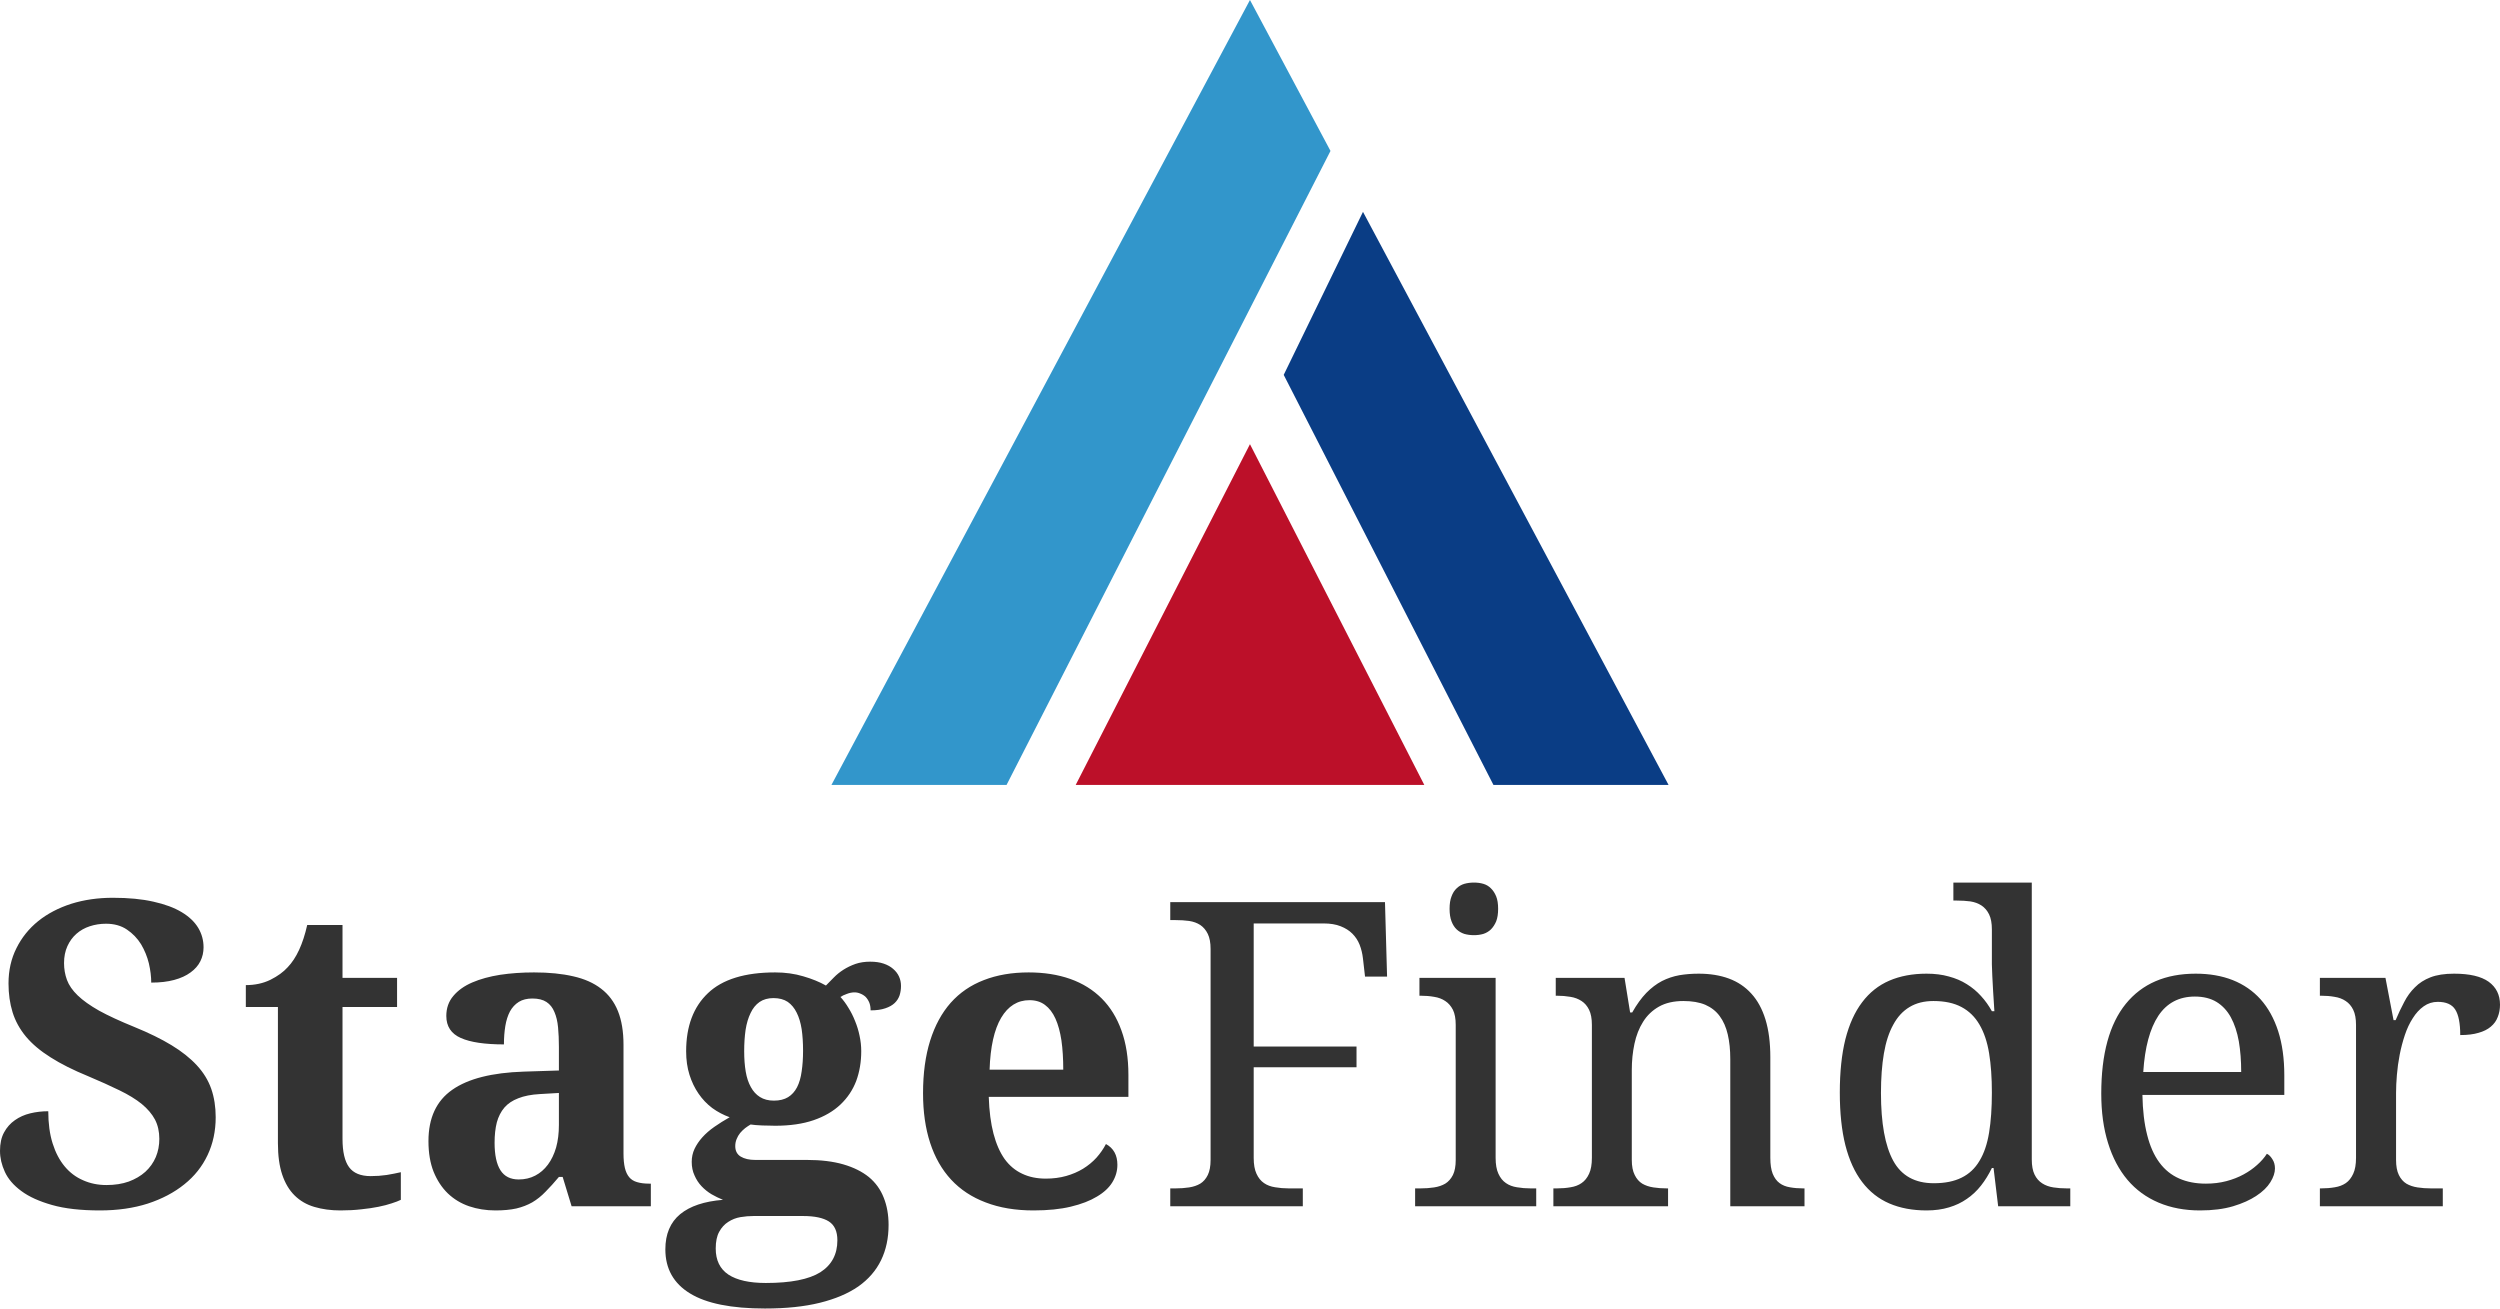 <?xml version="1.0" encoding="utf-8"?>
<svg viewBox="-122.893 -35.894 179.19 93.789" width="179.19" height="93.789" xmlns="http://www.w3.org/2000/svg">
  <g data-v-0dd9719b="" fill="#333" class="icon-text-wrapper icon-svg-group iconsvg" transform="matrix(1, 0, 0, 1, -122.893, -35.894)">
    <g class="iconsvg-imagesvg" transform="translate(59.595,0)">
      <g>
        <rect fill="#333" fill-opacity="0" stroke-width="2" x="0" y="0" width="60" height="56.259" class="image-rect"/>
        <svg x="0" y="0" width="60" height="56.259" filtersec="colorsb5010231834" class="image-svg-svg primary" style="overflow: visible;">
          <svg xmlns="http://www.w3.org/2000/svg" viewBox="0 0 106.65 100">
            <path fill="#3296cb" d="M63.58 19.23L53.32 0 0 100h22.31l41.27-80.77z"/>
            <path fill="#bc1029" d="M31.12 100h44.41L53.32 56.59 31.12 100z"/>
            <path fill="#0a3d85" d="M57.62 47.76L84.34 100h22.31L67.72 26.99l-10.1 20.77z"/>
          </svg>
        </svg>
      </g>
    </g>
    <g transform="translate(0,63.259)">
      <g data-gra="path-name" fill-rule="" class="tp-name iconsvg-namesvg">
        <g transform="scale(1)">
          <g>
            <path d="M8.07 0.3L8.07 0.3Q6.01 0.3 4.64-0.09 3.26-0.48 2.44-1.09 1.61-1.7 1.26-2.46 0.91-3.22 0.91-3.97L0.91-3.97Q0.91-4.76 1.2-5.29 1.49-5.83 1.98-6.17 2.46-6.51 3.08-6.66 3.7-6.81 4.37-6.81L4.37-6.81Q4.37-5.5 4.68-4.51 4.99-3.52 5.55-2.85 6.1-2.19 6.87-1.86 7.63-1.52 8.54-1.52L8.54-1.52Q9.44-1.52 10.14-1.77 10.84-2.03 11.33-2.47 11.82-2.92 12.08-3.53 12.33-4.13 12.33-4.83L12.33-4.83Q12.33-5.61 12.02-6.21 11.7-6.81 11.07-7.33 10.44-7.84 9.47-8.31 8.51-8.78 7.23-9.32L7.23-9.32Q5.64-9.97 4.54-10.67 3.44-11.36 2.77-12.16 2.1-12.97 1.81-13.91 1.52-14.85 1.52-15.97L1.52-15.97Q1.52-17.37 2.09-18.5 2.65-19.63 3.65-20.44 4.65-21.24 6.02-21.68 7.39-22.11 9-22.11L9-22.11Q10.69-22.11 11.91-21.83 13.13-21.56 13.93-21.08 14.73-20.6 15.12-19.95 15.5-19.31 15.5-18.56L15.5-18.56Q15.5-18.02 15.27-17.56 15.04-17.1 14.57-16.76 14.1-16.41 13.39-16.22 12.69-16.03 11.75-16.03L11.75-16.03Q11.75-16.67 11.58-17.41 11.4-18.14 11.02-18.78 10.63-19.41 10.01-19.83 9.39-20.25 8.51-20.25L8.51-20.25Q7.9-20.25 7.35-20.07 6.8-19.89 6.39-19.53 5.98-19.17 5.74-18.64 5.5-18.11 5.5-17.43L5.5-17.43Q5.5-16.79 5.71-16.22 5.92-15.65 6.48-15.11 7.04-14.57 8.01-14.02 8.99-13.48 10.54-12.85L10.54-12.85Q12.11-12.21 13.21-11.54 14.31-10.87 15.02-10.1 15.73-9.33 16.05-8.42 16.37-7.5 16.37-6.38L16.37-6.38Q16.37-4.9 15.79-3.67 15.21-2.44 14.12-1.57 13.03-0.69 11.5-0.19 9.97 0.3 8.07 0.3ZM27.48-2.16L27.48-2.16Q28.07-2.16 28.62-2.24 29.16-2.33 29.64-2.44L29.64-2.44 29.64-0.46Q29.4-0.34 28.99-0.21 28.58-0.07 28.03 0.04 27.49 0.15 26.8 0.22 26.12 0.3 25.31 0.3L25.31 0.3Q24.29 0.3 23.45 0.05 22.62-0.19 22.03-0.77 21.45-1.34 21.14-2.26 20.83-3.18 20.83-4.52L20.83-4.52 20.83-14.28 18.53-14.28 18.53-15.85Q19.51-15.85 20.29-16.23 21.07-16.62 21.53-17.13L21.53-17.13Q22.47-18.11 22.93-20.16L22.93-20.16 25.46-20.16 25.46-16.37 29.37-16.37 29.37-14.28 25.46-14.28 25.46-4.83Q25.46-3.44 25.93-2.8 26.4-2.16 27.48-2.16ZM36.36-4.55L36.36-4.55Q36.36-3.24 36.78-2.58 37.2-1.92 38.09-1.92L38.09-1.92Q38.75-1.92 39.28-2.2 39.8-2.47 40.18-2.98 40.56-3.49 40.77-4.21 40.97-4.93 40.97-5.83L40.97-5.83 40.97-8.12 39.6-8.04Q38.69-7.99 38.06-7.74 37.43-7.5 37.06-7.07 36.69-6.63 36.52-6.01 36.36-5.38 36.36-4.55ZM39.07-14.89L39.07-14.89Q38.49-14.89 38.1-14.65 37.7-14.4 37.46-13.96 37.23-13.52 37.13-12.92 37.03-12.31 37.03-11.6L37.03-11.6Q34.97-11.6 33.94-12.06 32.9-12.52 32.9-13.64L32.9-13.64Q32.9-14.48 33.4-15.07 33.9-15.67 34.76-16.04 35.62-16.41 36.76-16.59 37.9-16.76 39.19-16.76L39.19-16.76Q40.8-16.76 42-16.48 43.2-16.21 44-15.59 44.8-14.98 45.2-13.99 45.6-13 45.6-11.57L45.6-11.57 45.6-3.79Q45.6-3.16 45.7-2.74 45.8-2.33 46.01-2.08 46.22-1.83 46.57-1.73 46.93-1.62 47.44-1.62L47.44-1.62 47.56-1.62 47.56 0 41.88 0 41.24-2.1 40.97-2.1Q40.46-1.49 40.01-1.04 39.57-0.58 39.06-0.28 38.55 0.01 37.92 0.16 37.29 0.3 36.42 0.3L36.42 0.3Q35.41 0.3 34.53 0 33.66-0.3 33.01-0.92 32.37-1.54 31.99-2.47 31.62-3.4 31.62-4.67L31.62-4.67Q31.62-7.16 33.33-8.35 35.03-9.54 38.46-9.65L38.46-9.65 40.97-9.73 40.97-11.42Q40.97-12.18 40.91-12.82 40.85-13.46 40.65-13.92 40.46-14.39 40.08-14.64 39.7-14.89 39.07-14.89ZM65.49-15.79L65.49-15.79Q65.49-15.44 65.39-15.12 65.28-14.8 65.04-14.57 64.79-14.33 64.37-14.19 63.94-14.04 63.31-14.04L63.31-14.04Q63.31-14.36 63.22-14.59 63.12-14.83 62.96-15 62.79-15.16 62.58-15.24 62.38-15.33 62.15-15.33L62.15-15.33Q61.9-15.33 61.61-15.22 61.32-15.12 61.15-15L61.15-15Q61.47-14.65 61.73-14.21 62-13.78 62.2-13.27 62.41-12.76 62.52-12.22 62.64-11.67 62.64-11.11L62.64-11.11Q62.64-9.96 62.28-8.98 61.91-8.01 61.15-7.29 60.39-6.57 59.23-6.17 58.07-5.77 56.47-5.77L56.47-5.77Q56.31-5.77 56.05-5.78 55.8-5.78 55.55-5.79 55.29-5.8 55.06-5.82 54.83-5.84 54.71-5.86L54.71-5.86Q54.52-5.75 54.32-5.6 54.12-5.44 53.96-5.25 53.8-5.05 53.71-4.82 53.61-4.58 53.61-4.31L53.61-4.31Q53.61-3.8 54-3.56 54.4-3.32 55.04-3.32L55.04-3.32 58.74-3.32Q60.26-3.32 61.36-3 62.46-2.68 63.19-2.09 63.91-1.49 64.25-0.62 64.6 0.25 64.6 1.34L64.6 1.34Q64.6 2.76 64.06 3.87 63.52 4.98 62.43 5.75 61.33 6.51 59.67 6.92 58.01 7.33 55.74 7.33L55.74 7.33Q52.13 7.33 50.37 6.25 48.6 5.17 48.6 3.09L48.6 3.09Q48.6 1.45 49.66 0.57 50.72-0.3 52.73-0.46L52.73-0.46Q52.31-0.63 51.91-0.86 51.51-1.1 51.19-1.44 50.88-1.77 50.69-2.21 50.49-2.64 50.49-3.18L50.49-3.18Q50.49-3.68 50.69-4.11 50.9-4.55 51.25-4.94 51.61-5.34 52.11-5.69 52.61-6.04 53.21-6.38L53.21-6.38Q52.54-6.62 51.96-7.04 51.39-7.47 50.98-8.07 50.57-8.66 50.33-9.42 50.09-10.18 50.09-11.11L50.09-11.11Q50.09-13.79 51.65-15.27 53.21-16.76 56.47-16.76L56.47-16.76Q57.56-16.76 58.49-16.48 59.42-16.21 60.11-15.82L60.11-15.82Q60.36-16.09 60.67-16.39 60.97-16.7 61.36-16.95 61.75-17.2 62.23-17.37 62.7-17.53 63.28-17.53L63.28-17.53Q63.84-17.53 64.25-17.39 64.66-17.25 64.93-17.01 65.21-16.77 65.35-16.46 65.49-16.15 65.49-15.79ZM52.21 3.03L52.21 3.03Q52.21 4.29 53.12 4.9 54.04 5.5 55.8 5.5L55.8 5.5Q58.48 5.5 59.71 4.73 60.93 3.95 60.93 2.44L60.93 2.44Q60.93 1.48 60.32 1.09 59.71 0.7 58.47 0.7L58.47 0.7 54.92 0.7Q54.46 0.7 53.98 0.78 53.51 0.86 53.11 1.12 52.71 1.37 52.46 1.83 52.21 2.28 52.21 3.03ZM54.25-11.11L54.25-11.11Q54.25-10.3 54.36-9.65 54.47-9 54.73-8.54 54.98-8.08 55.38-7.83 55.79-7.57 56.38-7.57L56.38-7.57Q56.99-7.57 57.4-7.82 57.8-8.07 58.04-8.53 58.28-9 58.37-9.67 58.47-10.33 58.47-11.15L58.47-11.15Q58.47-12 58.37-12.69 58.26-13.39 58.01-13.88 57.77-14.37 57.37-14.65 56.96-14.92 56.35-14.92L56.35-14.92Q55.76-14.92 55.35-14.64 54.95-14.36 54.71-13.85 54.46-13.34 54.35-12.64 54.25-11.94 54.25-11.11ZM74.7-14.77L74.7-14.77Q73.42-14.77 72.67-13.51 71.92-12.24 71.84-9.79L71.84-9.79 77.12-9.79Q77.12-10.96 76.99-11.88 76.85-12.81 76.56-13.45 76.27-14.09 75.81-14.43 75.36-14.77 74.7-14.77ZM74.99 0.3L74.99 0.3Q73.05 0.3 71.57-0.27 70.08-0.83 69.08-1.91 68.09-2.98 67.58-4.54 67.07-6.1 67.07-8.1L67.07-8.1Q67.07-10.24 67.58-11.87 68.09-13.49 69.05-14.58 70.02-15.67 71.43-16.21 72.84-16.76 74.64-16.76L74.64-16.76Q76.3-16.76 77.63-16.29 78.95-15.82 79.88-14.89 80.8-13.97 81.29-12.6 81.79-11.23 81.79-9.41L81.79-9.41 81.79-7.84 71.78-7.84Q71.83-6.31 72.12-5.2 72.41-4.1 72.92-3.38 73.44-2.67 74.18-2.33 74.91-1.98 75.87-1.98L75.87-1.98Q76.66-1.98 77.33-2.17 78-2.36 78.54-2.69 79.09-3.03 79.5-3.48 79.91-3.94 80.18-4.46L80.18-4.46Q81-4.01 81-2.97L81-2.97Q81-2.31 80.64-1.72 80.28-1.13 79.53-0.69 78.79-0.24 77.66 0.03 76.54 0.3 74.99 0.3Z" transform="translate(-0.91, 23.2)"/>
          </g>
          <g data-gra="path-name-1" fill="#333" transform="translate(83.88,0)">
            <g transform="scale(1)">
              <path d="M12.15-20.27L7.14-20.27 7.14-11.45 14.51-11.45 14.51-9.96 7.14-9.96 7.14-3.47Q7.14-2.76 7.34-2.33 7.54-1.89 7.88-1.66 8.21-1.43 8.68-1.36 9.14-1.28 9.65-1.28L9.65-1.28 10.66-1.28 10.66 0 1.16 0 1.16-1.28 1.55-1.28Q2.06-1.28 2.51-1.35 2.97-1.42 3.31-1.62 3.65-1.83 3.85-2.24 4.05-2.65 4.05-3.32L4.05-3.32 4.05-18.44Q4.05-19.11 3.85-19.52 3.65-19.93 3.31-20.16 2.97-20.38 2.51-20.45 2.06-20.51 1.55-20.51L1.55-20.51 1.16-20.51 1.16-21.8 16.55-21.8 16.7-16.46 15.12-16.46 14.97-17.77Q14.91-18.29 14.73-18.75 14.55-19.2 14.21-19.54 13.88-19.87 13.37-20.07 12.87-20.27 12.15-20.27L12.15-20.27ZM18.71-1.28L19.11-1.28Q19.62-1.28 20.07-1.35 20.53-1.42 20.87-1.62 21.21-1.83 21.42-2.24 21.62-2.65 21.62-3.32L21.62-3.32 21.62-13Q21.62-13.67 21.42-14.08 21.21-14.49 20.87-14.71 20.53-14.94 20.07-15.01 19.62-15.09 19.11-15.09L19.11-15.09 19.02-15.09 19.02-16.37 24.48-16.37 24.48-3.47Q24.48-2.76 24.68-2.33 24.88-1.89 25.22-1.66 25.55-1.43 26.01-1.36 26.48-1.28 26.98-1.28L26.98-1.28 27.39-1.28 27.39 0 18.71 0 18.71-1.28ZM21.18-21.32L21.18-21.32Q21.18-21.86 21.32-22.21 21.45-22.57 21.69-22.79 21.93-23.02 22.24-23.11 22.56-23.2 22.93-23.2L22.93-23.2Q23.29-23.2 23.6-23.11 23.91-23.02 24.14-22.79 24.37-22.57 24.52-22.21 24.66-21.86 24.66-21.32L24.66-21.32Q24.66-20.78 24.52-20.42 24.37-20.07 24.14-19.84 23.91-19.62 23.6-19.52 23.29-19.43 22.93-19.43L22.93-19.43Q22.56-19.43 22.24-19.52 21.93-19.62 21.69-19.84 21.45-20.07 21.32-20.42 21.18-20.78 21.18-21.32ZM36.75-1.28L36.84-1.28 36.84 0 28.62 0 28.62-1.28 28.88-1.28Q29.4-1.28 29.85-1.36 30.31-1.43 30.64-1.66 30.98-1.89 31.18-2.33 31.38-2.76 31.38-3.47L31.38-3.47 31.38-13Q31.38-13.67 31.18-14.08 30.98-14.49 30.64-14.71 30.29-14.94 29.84-15.01 29.38-15.09 28.88-15.09L28.88-15.09 28.79-15.09 28.79-16.37 33.72-16.37 34.12-13.89 34.27-13.89Q34.75-14.74 35.28-15.29 35.81-15.83 36.4-16.14 36.99-16.44 37.65-16.56 38.31-16.67 39.04-16.67L39.04-16.67Q40.25-16.67 41.2-16.32 42.15-15.97 42.81-15.24 43.47-14.52 43.82-13.39 44.17-12.25 44.17-10.69L44.17-10.69 44.17-3.47Q44.17-2.76 44.34-2.33 44.52-1.89 44.83-1.66 45.14-1.43 45.57-1.36 46.01-1.28 46.51-1.28L46.51-1.28 46.62-1.28 46.62 0 41.3 0 41.3-10.54Q41.3-11.54 41.12-12.31 40.94-13.09 40.54-13.63 40.15-14.16 39.51-14.44 38.87-14.71 37.94-14.71L37.94-14.71Q36.9-14.71 36.19-14.31 35.48-13.91 35.05-13.22 34.62-12.54 34.43-11.64 34.24-10.75 34.24-9.76L34.24-9.76 34.24-3.32Q34.24-2.65 34.45-2.24 34.65-1.83 34.99-1.62 35.33-1.42 35.79-1.35 36.24-1.28 36.75-1.28L36.75-1.28ZM62.91-23.2L62.91-3.35Q62.91-2.68 63.11-2.27 63.31-1.86 63.66-1.64 64-1.42 64.46-1.35 64.91-1.28 65.42-1.28L65.42-1.28 65.67-1.28 65.67 0 60.5 0 60.17-2.74 60.05-2.74Q59.71-2.04 59.27-1.48 58.83-0.92 58.26-0.53 57.69-0.13 56.98 0.08 56.26 0.3 55.37 0.3L55.37 0.3Q53.86 0.3 52.7-0.2 51.54-0.7 50.75-1.74 49.96-2.77 49.55-4.37 49.15-5.96 49.15-8.15L49.15-8.15Q49.15-10.36 49.55-11.97 49.96-13.58 50.75-14.62 51.54-15.67 52.7-16.17 53.86-16.67 55.37-16.67L55.37-16.67Q56.25-16.67 56.96-16.47 57.68-16.28 58.25-15.92 58.83-15.56 59.27-15.07 59.72-14.58 60.05-13.98L60.05-13.98 60.23-13.98Q60.18-14.73 60.14-15.39L60.14-15.39Q60.11-15.95 60.08-16.51 60.05-17.07 60.05-17.34L60.05-17.34 60.05-19.84Q60.05-20.51 59.85-20.92 59.65-21.33 59.3-21.56 58.96-21.78 58.51-21.85 58.05-21.91 57.55-21.91L57.55-21.91 57.29-21.91 57.29-23.2 62.91-23.2ZM55.89-1.65L55.89-1.65Q57.08-1.65 57.88-2.05 58.68-2.44 59.16-3.25 59.65-4.05 59.85-5.28 60.05-6.5 60.05-8.15L60.05-8.15Q60.05-9.75 59.85-10.97 59.65-12.19 59.16-13.02 58.68-13.85 57.87-14.28 57.07-14.71 55.86-14.71L55.86-14.71Q54.86-14.71 54.15-14.28 53.43-13.85 52.98-13.01 52.52-12.18 52.31-10.95 52.1-9.72 52.1-8.12L52.1-8.12Q52.1-4.87 52.98-3.26 53.86-1.65 55.89-1.65ZM74.6-15.03L74.6-15.03Q72.9-15.03 71.98-13.65 71.07-12.27 70.9-9.62L70.9-9.62 77.92-9.62Q77.92-10.82 77.75-11.82 77.57-12.82 77.18-13.54 76.79-14.25 76.16-14.64 75.52-15.03 74.6-15.03ZM74.97 0.3L74.97 0.3Q73.32 0.3 72-0.26 70.68-0.82 69.77-1.89 68.86-2.97 68.38-4.52 67.89-6.08 67.89-8.07L67.89-8.07Q67.89-12.34 69.65-14.51 71.41-16.67 74.66-16.67L74.66-16.67Q76.14-16.67 77.31-16.21 78.49-15.74 79.31-14.83 80.13-13.91 80.57-12.55 81.01-11.18 81.01-9.38L81.01-9.38 81.01-7.98 70.84-7.98Q70.87-6.31 71.18-5.11 71.48-3.91 72.06-3.13 72.63-2.36 73.47-1.99 74.3-1.62 75.39-1.62L75.39-1.62Q76.18-1.62 76.86-1.8 77.54-1.98 78.09-2.28 78.64-2.58 79.06-2.96 79.49-3.34 79.76-3.76L79.76-3.76Q79.97-3.67 80.15-3.38 80.34-3.1 80.34-2.71L80.34-2.71Q80.34-2.25 80.01-1.72 79.68-1.19 79.01-0.75 78.34-0.3 77.34 0 76.33 0.3 74.97 0.3ZM92.37-1.28L92.37 0 83.56 0 83.56-1.28 83.65-1.28Q84.17-1.28 84.63-1.36 85.08-1.43 85.42-1.66 85.75-1.89 85.95-2.33 86.15-2.76 86.15-3.47L86.15-3.47 86.15-13Q86.15-13.67 85.95-14.08 85.75-14.49 85.41-14.71 85.07-14.94 84.61-15.01 84.16-15.09 83.65-15.09L83.65-15.09 83.56-15.09 83.56-16.37 88.26-16.37 88.84-13.34 88.99-13.34Q89.28-14.03 89.6-14.63 89.91-15.24 90.37-15.69 90.82-16.15 91.49-16.41 92.16-16.67 93.18-16.67L93.18-16.67Q94.85-16.67 95.66-16.09 96.47-15.5 96.47-14.45L96.47-14.45Q96.47-13.97 96.31-13.57 96.16-13.16 95.81-12.87 95.47-12.58 94.93-12.43 94.4-12.27 93.62-12.27L93.62-12.27Q93.62-13.54 93.26-14.1 92.91-14.65 92.01-14.65L92.01-14.65Q91.45-14.65 91-14.33 90.55-14.01 90.22-13.48 89.88-12.96 89.65-12.27 89.42-11.58 89.28-10.86 89.14-10.14 89.08-9.42 89.02-8.71 89.02-8.12L89.02-8.12 89.02-3.32Q89.02-2.65 89.22-2.24 89.42-1.83 89.76-1.62 90.1-1.42 90.56-1.35 91.01-1.28 91.52-1.28L91.52-1.28 92.37-1.28Z" transform="translate(-1.16, 23.2)"/>
            </g>
          </g>
        </g>
      </g>
    </g>
  </g>
</svg>
